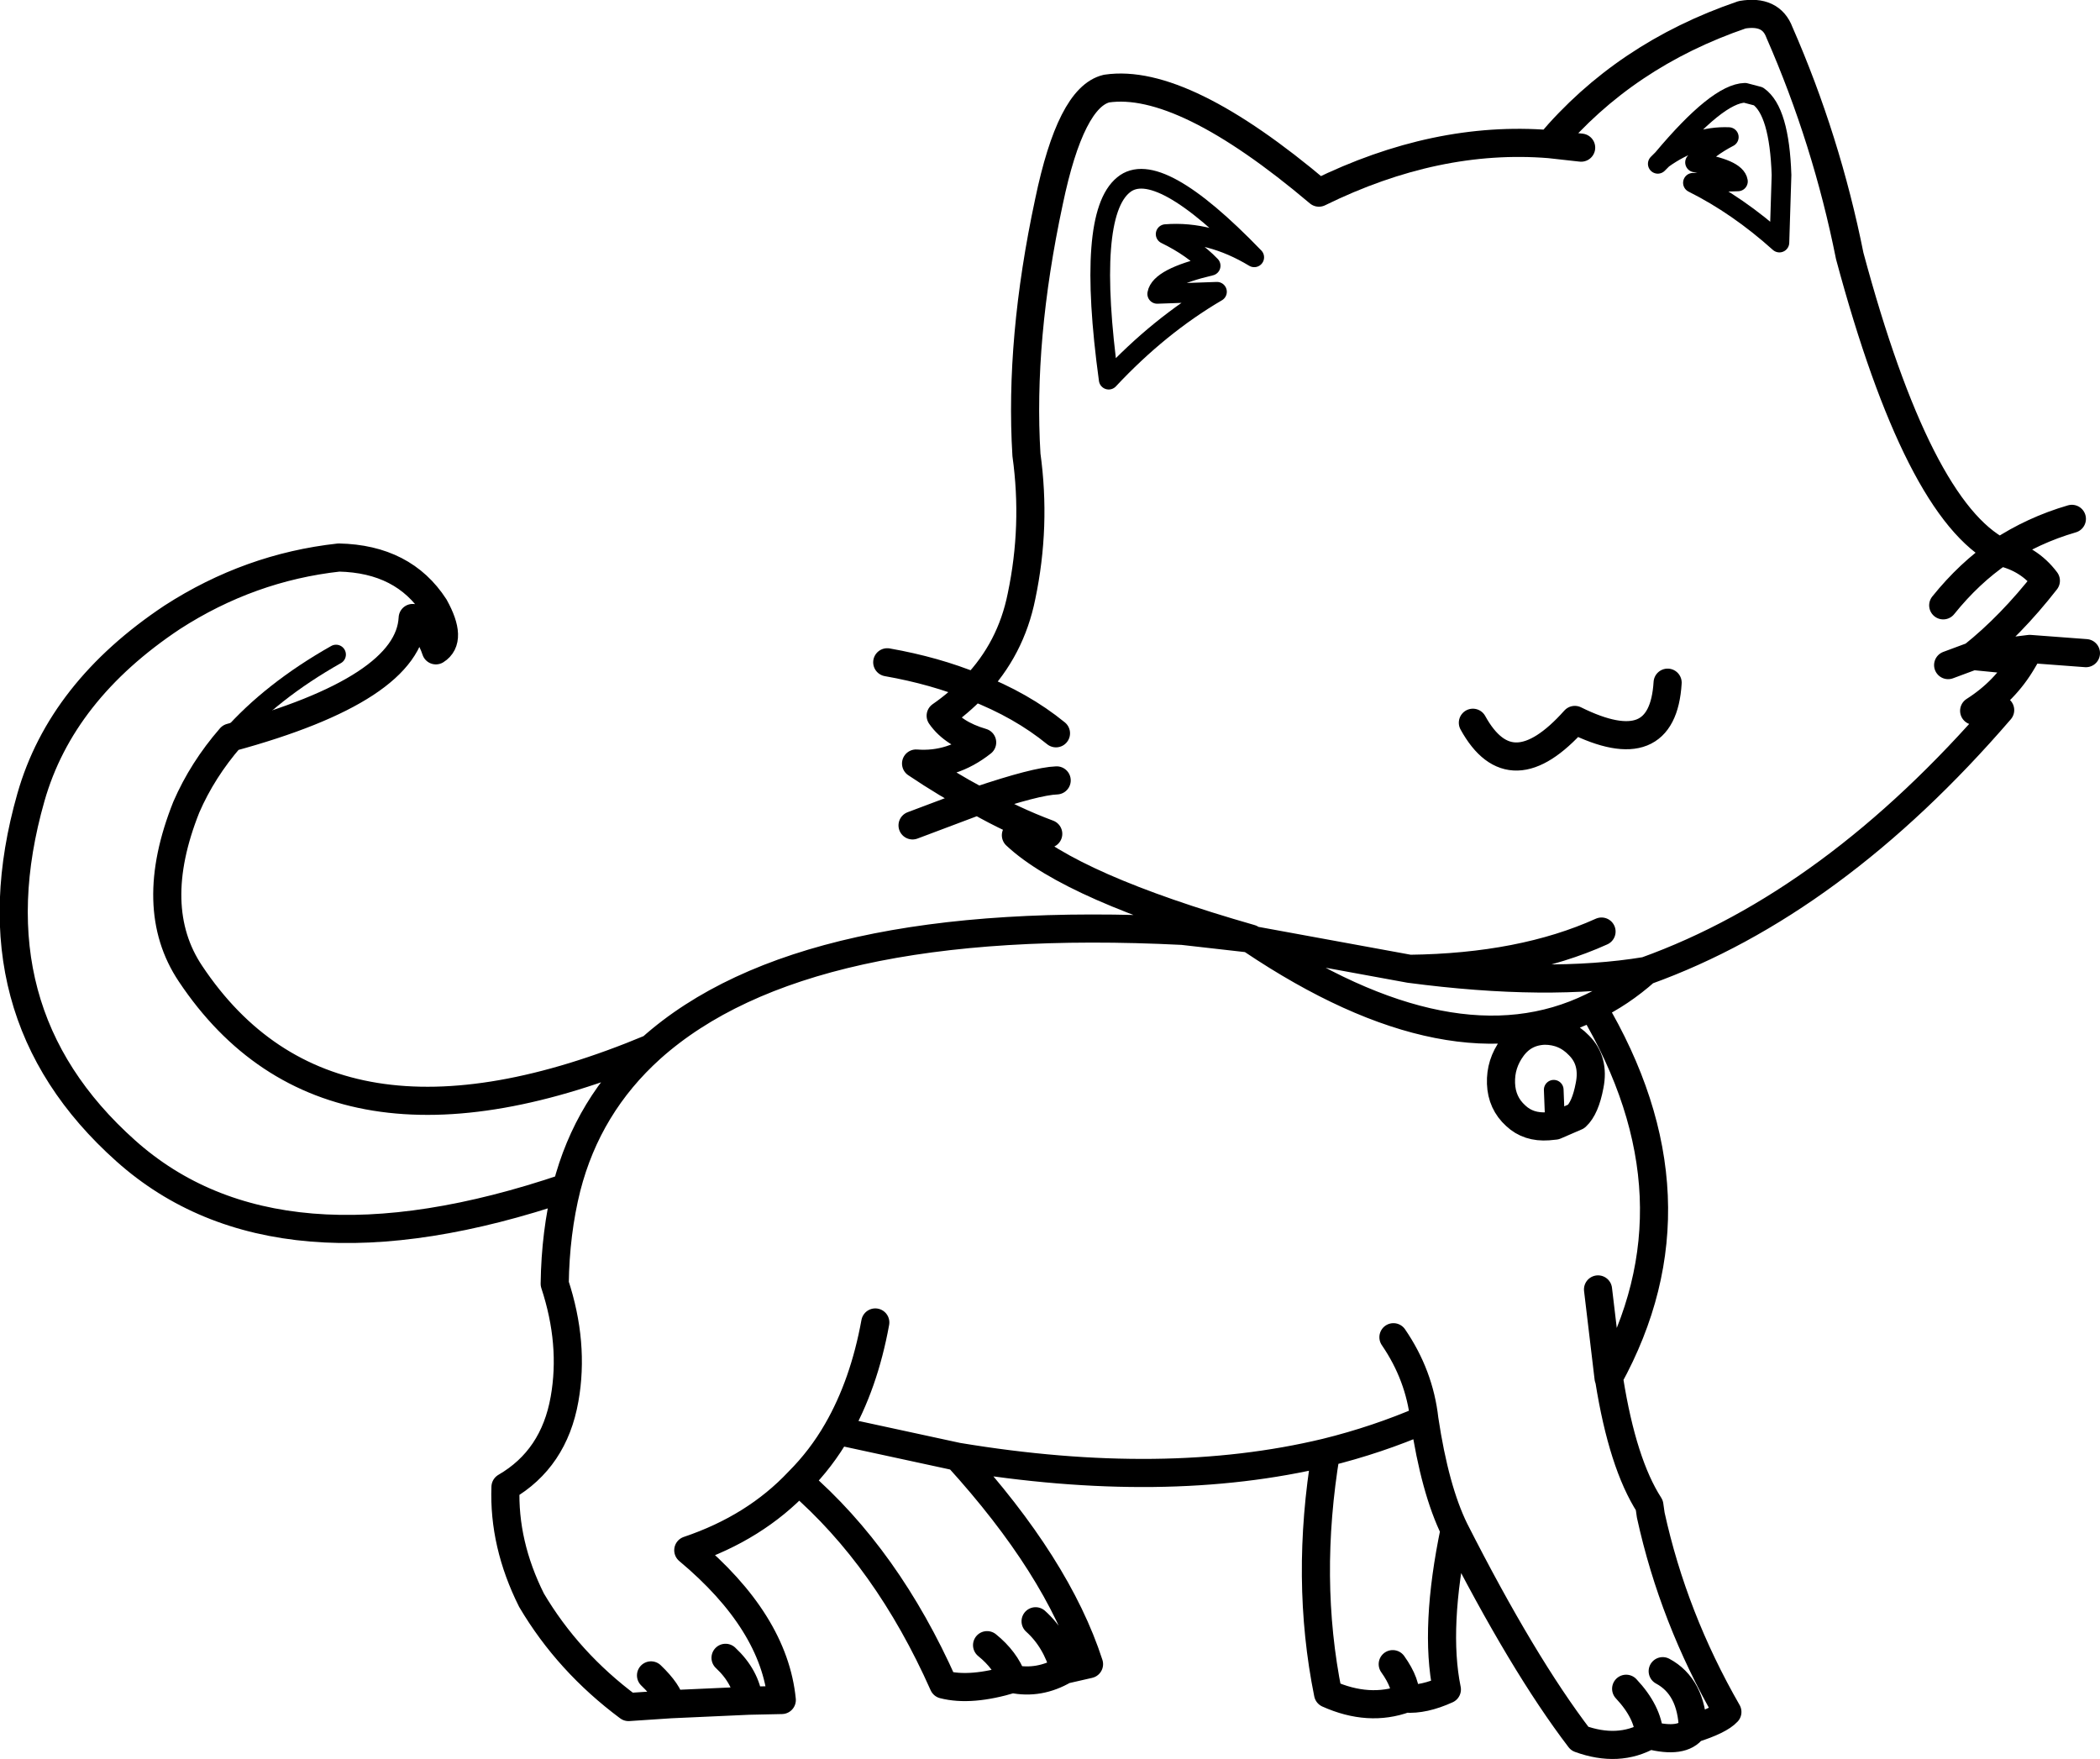<?xml version="1.0" encoding="UTF-8" standalone="no"?>
<svg xmlns:xlink="http://www.w3.org/1999/xlink" height="125.1px" width="149.35px" xmlns="http://www.w3.org/2000/svg">
  <g transform="matrix(1.0, 0.0, 0.0, 1.0, 74.7, 62.55)">
    <path d="M39.75 35.6 Q41.9 40.95 42.6 44.5 40.7 41.55 39.75 35.6" fill="#666666" fill-rule="evenodd" stroke="none"/>
    <path d="M43.55 -51.25 Q45.85 -52.9 48.25 -52.8 46.8 -52.05 45.85 -51.0 48.75 -50.55 48.9 -49.65 L45.7 -49.55 Q48.9 -47.95 51.85 -45.3 L52.0 -50.1 Q51.85 -54.65 50.35 -55.7 L49.4 -55.95 Q47.45 -55.9 43.55 -51.25 L43.2 -50.9 M11.85 -41.8 L7.6 -41.65 Q7.8 -42.8 11.4 -43.65 10.15 -44.95 8.2 -45.9 11.35 -46.15 14.5 -44.25 7.6 -51.4 5.2 -49.4 2.55 -47.25 4.15 -35.55 7.75 -39.4 11.85 -41.8 M35.9 17.5 L35.8 14.95 M-58.3 -10.1 Q-55.4 -13.4 -50.8 -16.0" fill="none" stroke="#000000" stroke-linecap="round" stroke-linejoin="round" stroke-width="1.4"/>
    <path d="M63.5 -19.5 Q65.35 -21.8 67.55 -23.3 61.7 -26.3 56.85 -44.35 55.2 -52.6 51.85 -60.25 51.25 -61.85 49.2 -61.5 40.85 -58.65 35.5 -52.3 L37.75 -52.05 M30.05 -11.15 Q32.75 -6.25 37.3 -11.35 43.55 -8.25 43.9 -14.0 M63.85 -15.25 L65.6 -15.9 Q68.3 -18.05 70.8 -21.25 69.6 -22.85 67.55 -23.3 69.9 -24.85 72.65 -25.65 M69.15 -15.55 L69.65 -16.4 65.6 -15.9 69.15 -15.55 Q67.9 -13.4 65.7 -12.0 L67.55 -12.05 Q55.7 1.7 42.35 6.5 40.55 8.1 38.55 9.05 46.7 22.75 39.7 35.45 L39.75 35.6 Q40.7 41.55 42.6 44.5 L42.7 45.2 Q44.3 52.5 48.15 59.2 47.6 59.8 45.7 60.4 44.95 61.45 42.6 60.85 40.4 62.1 37.65 61.1 33.6 55.8 28.75 46.25 27.3 53.2 28.2 57.6 26.55 58.35 25.25 58.25 22.65 59.2 19.75 57.9 18.1 49.75 19.6 40.75 8.15 43.5 -6.6 41.05 0.5 48.85 2.75 55.8 L1.0 56.2 Q-0.8 57.25 -2.7 56.85 -5.65 57.75 -7.6 57.25 -11.6 48.25 -17.9 42.8 -21.0 46.1 -25.75 47.7 -19.65 52.8 -19.1 58.35 L-21.45 58.4 -27.0 58.65 -30.0 58.85 Q-34.3 55.65 -36.9 51.25 -38.9 47.25 -38.75 43.2 -35.3 41.2 -34.55 36.95 -33.85 33.0 -35.25 28.75 -35.2 25.1 -34.4 21.9 -55.0 28.9 -65.75 19.3 -76.85 9.4 -72.5 -5.85 -70.35 -13.4 -62.45 -18.65 -56.95 -22.2 -50.6 -22.9 -46.0 -22.8 -43.8 -19.4 -42.5 -17.05 -43.7 -16.3 -44.15 -17.7 -45.35 -18.6 -45.6 -13.55 -58.3 -10.1 -60.3 -7.8 -61.45 -5.15 -64.3 2.0 -61.15 6.7 -51.25 21.55 -28.4 12.0 -17.55 2.3 9.4 3.65 L14.25 4.2 Q1.5 0.55 -2.45 -3.15 L-0.15 -3.25 Q-2.7 -4.2 -5.15 -5.6 L-9.8 -3.85 M73.65 -16.1 L69.65 -16.4 M35.5 -52.3 Q27.45 -52.95 19.1 -48.85 9.4 -57.05 4.0 -56.25 1.45 -55.65 -0.1 -48.2 -2.2 -38.4 -1.7 -30.2 -1.0 -25.15 -2.05 -20.15 -2.8 -16.4 -5.4 -13.7 -2.05 -12.4 0.4 -10.4 M35.15 10.75 Q36.6 10.75 37.6 11.8 38.7 12.9 38.35 14.65 38.05 16.25 37.4 16.85 L35.9 17.5 35.4 17.55 Q34.0 17.65 33.1 16.8 32.1 15.9 32.05 14.5 32.0 13.1 32.85 11.95 33.7 10.8 35.15 10.75 M39.2 3.7 Q33.55 6.25 25.55 6.35 35.4 7.65 42.35 6.5 M14.25 4.2 L14.35 4.3 25.55 6.35 M28.75 46.25 Q27.35 43.4 26.6 38.4 23.25 39.85 19.6 40.75 M39.7 35.45 L38.95 29.15 M24.4 32.55 Q26.25 35.25 26.6 38.4 M38.55 9.05 Q28.65 13.9 14.35 4.3 M25.25 58.25 Q25.35 57.2 24.35 55.8 M40.95 57.55 Q42.5 59.2 42.6 60.85 M45.7 60.4 Q45.6 57.4 43.55 56.3 M-5.15 -5.6 Q-7.4 -6.8 -9.55 -8.25 -7.0 -8.05 -4.85 -9.75 -6.9 -10.35 -7.8 -11.65 -6.5 -12.55 -5.4 -13.7 -8.2 -14.85 -11.6 -15.45 M-28.4 12.0 Q-32.9 16.05 -34.4 21.9 M-17.9 42.8 Q-16.3 41.2 -15.15 39.2 -13.25 35.9 -12.45 31.5 M-6.6 41.05 L-15.15 39.2 M-27.0 58.65 Q-27.15 57.8 -28.4 56.6 M-4.5 54.45 Q-3.2 55.5 -2.7 56.85 M-23.1 55.35 Q-21.65 56.7 -21.45 58.4 M-1.05 52.75 Q0.4 54.05 1.0 56.2 M0.45 -7.05 Q-1.0 -7.0 -5.15 -5.6" fill="none" stroke="#000000" stroke-linecap="round" stroke-linejoin="round" stroke-width="2.0"/>
  </g>
</svg>
